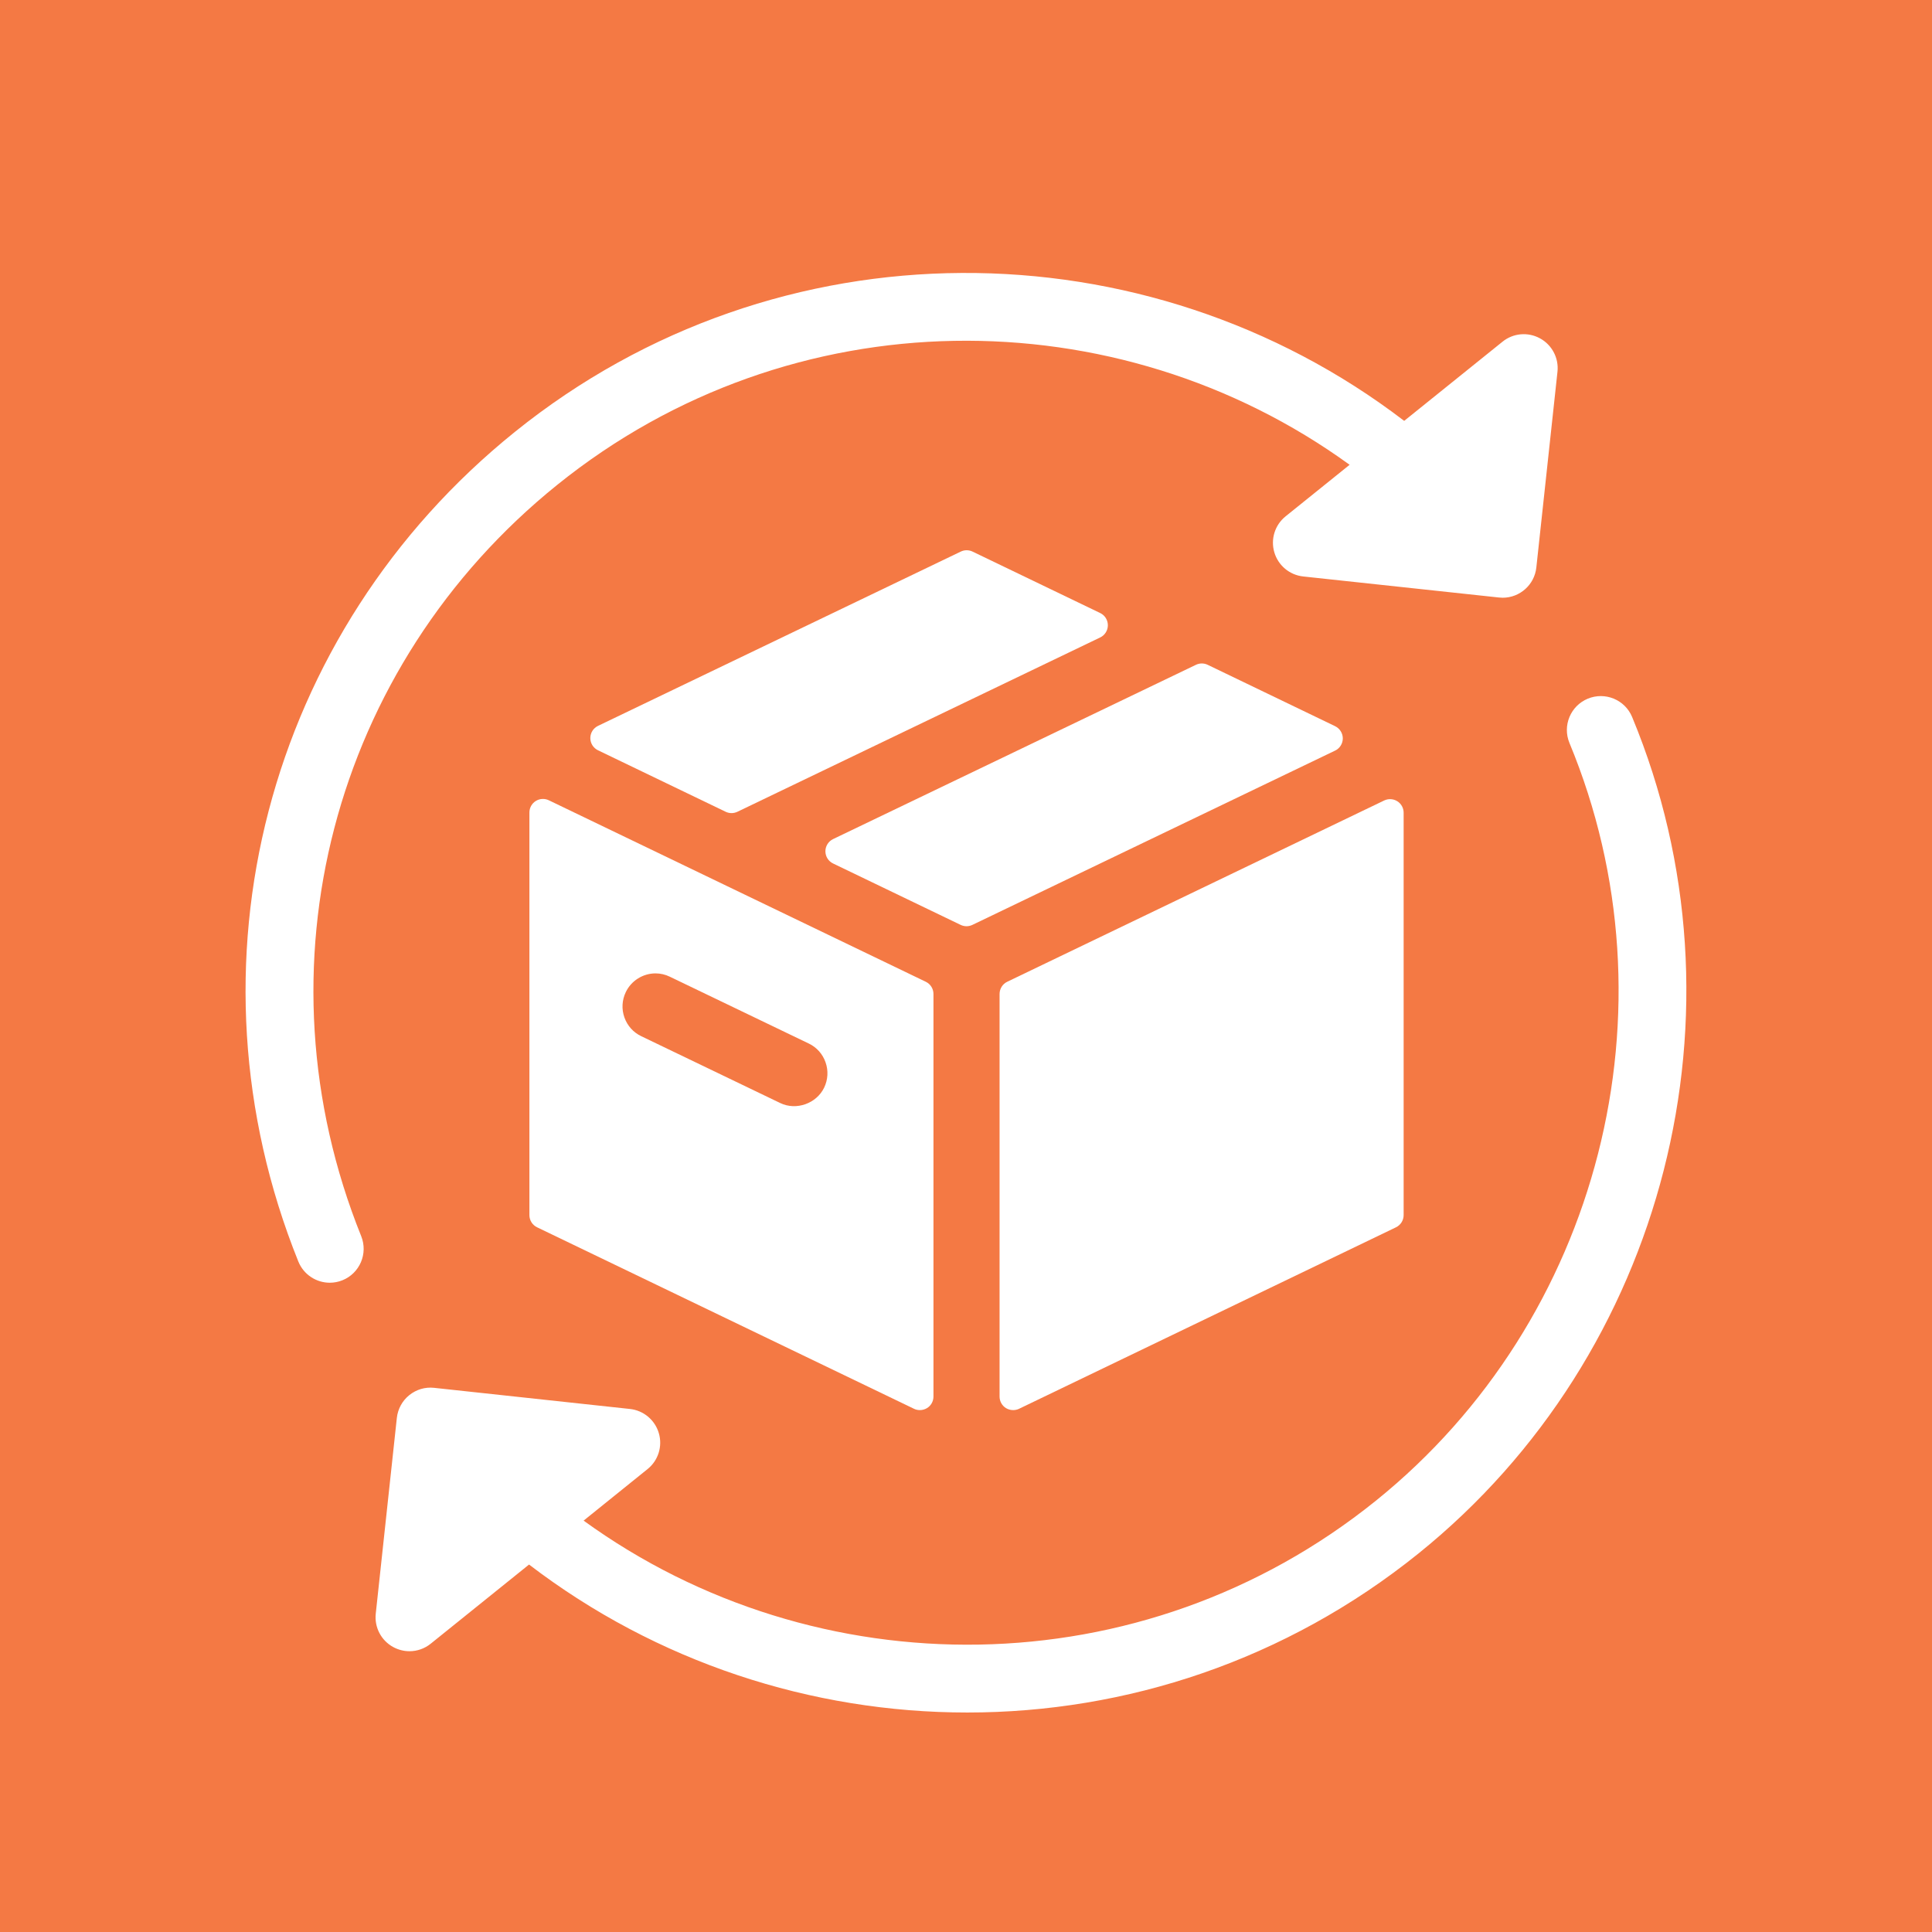 <svg xmlns="http://www.w3.org/2000/svg" xmlns:xlink="http://www.w3.org/1999/xlink" width="500" zoomAndPan="magnify" viewBox="0 0 375 375" height="500" preserveAspectRatio="xMidYMid meet" version="1.0"><defs><clipPath id="350bb96a3a"><path d="M 72 135 L 328 135 L 328 332.789 L 72 332.789 Z M 72 135 " clip-rule="nonzero"/></clipPath></defs><rect x="-37.5" width="450" fill="#ffffff" y="-37.5" height="450" fill-opacity="1"/><rect x="-37.5" width="450" fill="#f47944" y="-37.5" height="450" fill-opacity="1"/><path fill="#ffffff" d="M 213.543 118.988 L 188.766 107.062 C 188.051 106.715 187.207 106.715 186.488 107.062 L 116.074 140.891 C 115.164 141.328 114.582 142.246 114.582 143.262 C 114.582 144.27 115.16 145.188 116.07 145.629 L 140.848 157.562 C 141.211 157.738 141.602 157.824 141.992 157.824 C 142.379 157.824 142.773 157.734 143.133 157.562 L 213.543 123.73 C 214.461 123.293 215.035 122.367 215.035 121.359 C 215.031 120.344 214.461 119.426 213.543 118.988 Z M 213.543 118.988 " fill-opacity="1" fill-rule="nonzero"/><path fill="#ffffff" d="M 103.988 155.477 C 103.223 155.957 102.758 156.801 102.758 157.703 L 102.758 235.848 C 102.758 236.859 103.336 237.777 104.25 238.219 L 177.41 273.445 C 177.77 273.621 178.164 273.699 178.551 273.699 C 179.039 273.699 179.523 273.562 179.953 273.301 C 180.719 272.824 181.184 271.977 181.184 271.074 L 181.184 192.93 C 181.184 191.918 180.605 190.996 179.695 190.559 L 106.531 155.336 C 105.719 154.941 104.758 154.992 103.988 155.477 Z M 121.469 192.562 C 122.523 190.359 124.789 188.934 127.234 188.934 C 128.203 188.934 129.133 189.152 130.023 189.582 L 156.98 202.547 C 158.523 203.285 159.68 204.582 160.242 206.203 C 160.809 207.816 160.711 209.559 159.969 211.105 C 158.508 214.16 154.578 215.629 151.422 214.09 L 124.461 201.121 C 122.922 200.387 121.766 199.094 121.195 197.477 C 120.625 195.863 120.723 194.117 121.469 192.562 Z M 121.469 192.562 " fill-opacity="1" fill-rule="nonzero"/><path fill="#ffffff" d="M 194.016 192.934 L 194.016 271.074 C 194.016 271.98 194.48 272.824 195.246 273.305 C 195.672 273.566 196.16 273.699 196.648 273.699 C 197.035 273.699 197.43 273.621 197.789 273.449 L 270.953 238.223 C 271.867 237.781 272.445 236.863 272.445 235.852 L 272.445 157.75 C 272.445 156.84 271.984 156 271.215 155.52 C 270.453 155.039 269.484 154.984 268.676 155.371 L 195.504 190.559 C 194.59 190.996 194.016 191.922 194.016 192.934 Z M 194.016 192.934 " fill-opacity="1" fill-rule="nonzero"/><path fill="#ffffff" d="M 259.145 140.953 L 234.41 129.039 C 233.691 128.691 232.852 128.691 232.129 129.039 L 161.707 162.863 C 160.797 163.301 160.211 164.219 160.211 165.234 C 160.211 166.246 160.793 167.172 161.707 167.605 L 186.461 179.52 C 186.82 179.691 187.207 179.781 187.602 179.781 C 187.992 179.781 188.383 179.691 188.742 179.52 L 259.145 145.691 C 260.055 145.254 260.637 144.336 260.637 143.32 C 260.633 142.316 260.055 141.395 259.145 140.953 Z M 259.145 140.953 " fill-opacity="1" fill-rule="nonzero"/><path fill="#ffffff" d="M 64.012 248.977 C 64.828 248.977 65.656 248.824 66.465 248.5 C 69.836 247.141 71.465 243.312 70.109 239.938 C 49.164 187.914 64.469 129.297 108.188 94.086 C 153.621 57.484 216.844 57.504 261.961 90.215 L 249.531 100.223 C 247.453 101.895 246.594 104.648 247.344 107.203 C 248.09 109.75 250.305 111.609 252.953 111.891 L 290.957 115.977 C 291.195 116.004 291.43 116.02 291.672 116.02 C 294.988 116.02 297.84 113.52 298.203 110.145 L 302.305 72.152 C 302.59 69.508 301.25 66.949 298.918 65.676 C 296.578 64.395 293.711 64.645 291.633 66.328 L 272.551 81.691 C 222.578 43.457 151.051 42.652 99.934 83.832 C 51.668 122.707 34.781 187.418 57.902 244.848 C 58.938 247.418 61.406 248.977 64.012 248.977 Z M 64.012 248.977 " fill-opacity="1" fill-rule="nonzero"/><g clip-path="url(#350bb96a3a)"><path fill="#ffffff" d="M 316.793 139.164 C 315.402 135.812 311.555 134.223 308.188 135.613 C 304.832 137.008 303.242 140.855 304.629 144.207 C 326.02 195.75 310.562 256.234 267.051 291.293 C 221.621 327.891 158.398 327.867 113.277 295.152 L 125.695 285.145 C 127.77 283.48 128.629 280.723 127.879 278.176 C 127.129 275.617 124.918 273.766 122.273 273.48 L 84.273 269.379 C 82.508 269.184 80.801 269.703 79.441 270.797 C 78.082 271.891 77.215 273.48 77.027 275.219 L 72.934 313.215 C 72.648 315.859 73.984 318.418 76.32 319.691 C 77.309 320.227 78.395 320.5 79.477 320.5 C 80.945 320.5 82.41 320.008 83.605 319.039 L 102.688 303.676 C 127.457 322.629 157.508 332.406 187.766 332.398 C 218.547 332.398 249.527 322.309 275.309 301.543 C 323.348 262.844 340.402 196.07 316.793 139.164 Z M 316.793 139.164 " fill-opacity="1" fill-rule="nonzero"/></g></svg>